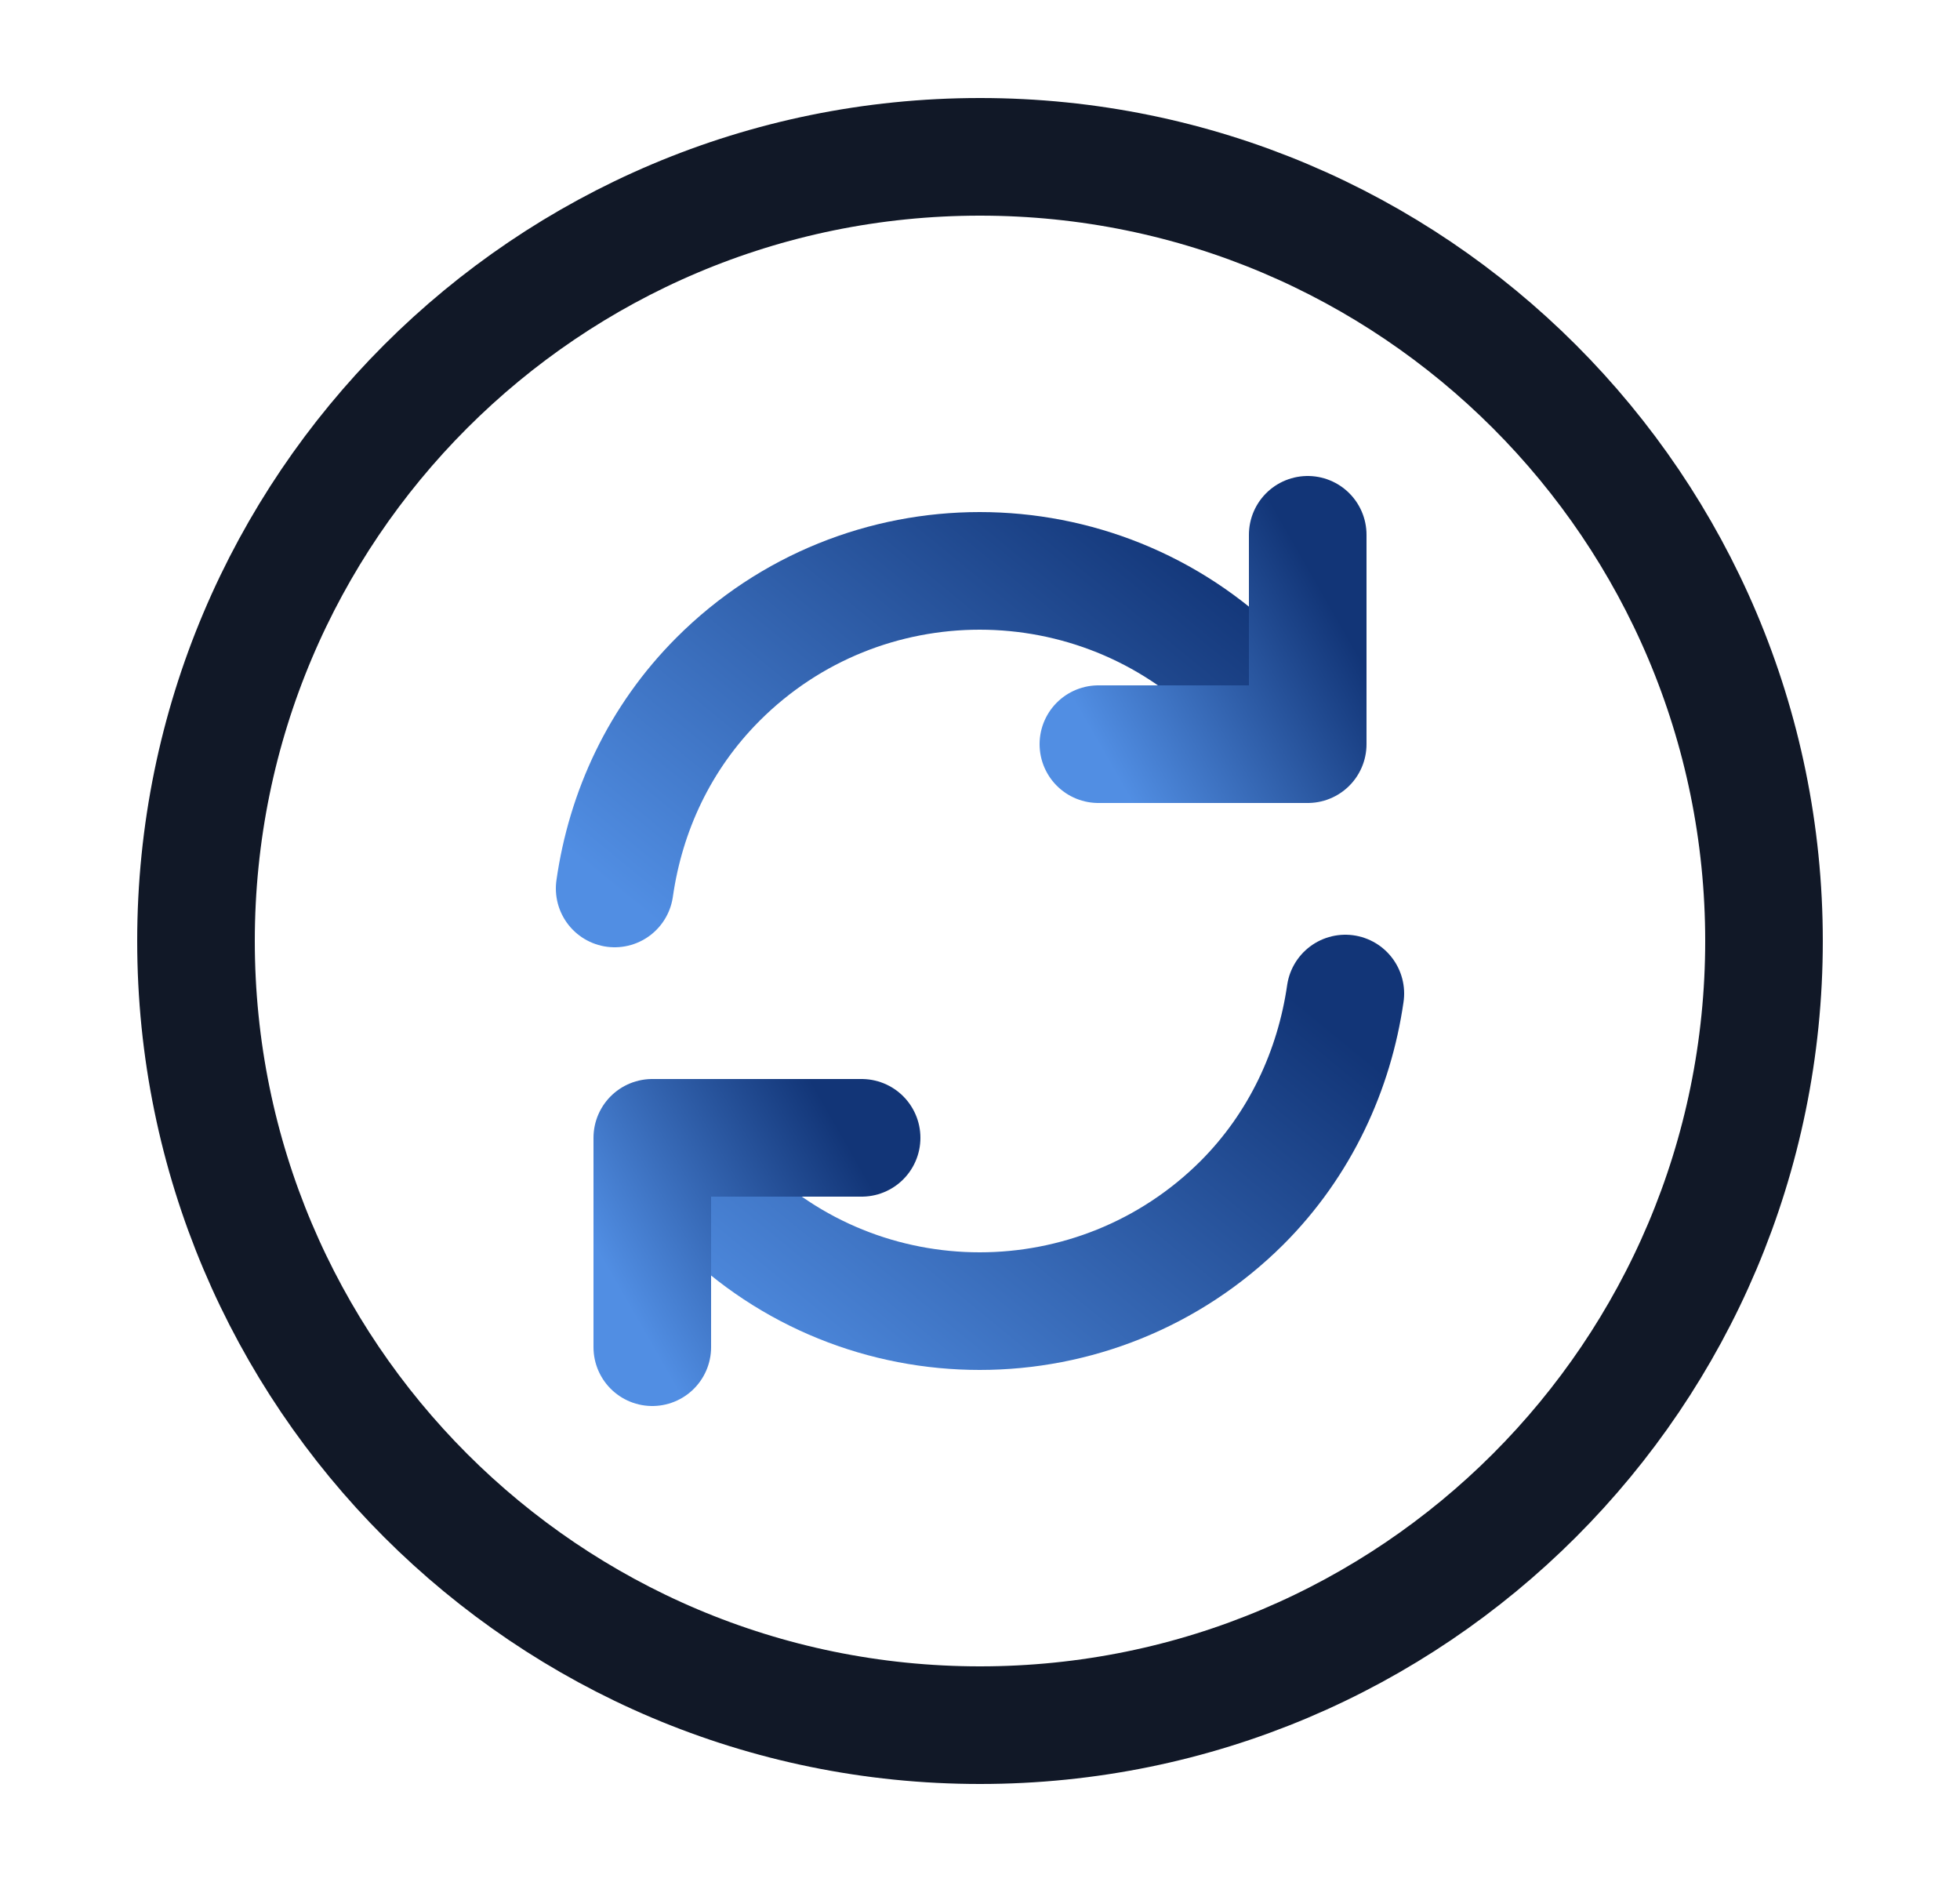 <svg width="25" height="24" viewBox="0 0 25 24" fill="none" xmlns="http://www.w3.org/2000/svg">
<path d="M12.5 22C18.023 22 22.5 17.523 22.5 12C22.5 6.477 18.023 2 12.5 2C6.977 2 2.5 6.477 2.5 12C2.5 17.523 6.977 22 12.5 22Z" stroke="#111827" stroke-width="1.5" stroke-linecap="round" stroke-linejoin="round"/>
<path d="M8.51 14.51C8.69 14.81 8.91 15.09 9.16 15.34C11 17.18 13.99 17.18 15.84 15.34C16.59 14.59 17.02 13.64 17.16 12.67" stroke="url(#paint0_linear_288_13679)" stroke-width="1.5" stroke-linecap="round" stroke-linejoin="round"/>
<path d="M7.84 11.33C7.98 10.35 8.41 9.41 9.16 8.66C11 6.82 13.99 6.82 15.84 8.66C16.1 8.92 16.31 9.2 16.49 9.49" stroke="url(#paint1_linear_288_13679)" stroke-width="1.5" stroke-linecap="round" stroke-linejoin="round"/>
<path d="M8.32 17.18V14.51H10.99" stroke="url(#paint2_linear_288_13679)" stroke-width="1.5" stroke-linecap="round" stroke-linejoin="round"/>
<path d="M16.68 6.82V9.49H14.01" stroke="url(#paint3_linear_288_13679)" stroke-width="1.5" stroke-linecap="round" stroke-linejoin="round"/>
<defs>
<linearGradient id="paint0_linear_288_13679" x1="16.669" y1="12.864" x2="11.503" y2="19.172" gradientUnits="userSpaceOnUse">
<stop stop-color="#123577"/>
<stop offset="1" stop-color="#518EE3"/>
</linearGradient>
<linearGradient id="paint1_linear_288_13679" x1="15.999" y1="7.474" x2="10.833" y2="13.782" gradientUnits="userSpaceOnUse">
<stop stop-color="#123577"/>
<stop offset="1" stop-color="#518EE3"/>
</linearGradient>
<linearGradient id="paint2_linear_288_13679" x1="10.839" y1="14.638" x2="7.845" y2="16.349" gradientUnits="userSpaceOnUse">
<stop stop-color="#123577"/>
<stop offset="1" stop-color="#518EE3"/>
</linearGradient>
<linearGradient id="paint3_linear_288_13679" x1="16.528" y1="6.948" x2="13.535" y2="8.659" gradientUnits="userSpaceOnUse">
<stop stop-color="#123577"/>
<stop offset="1" stop-color="#518EE3"/>
</linearGradient>
</defs>
</svg>
